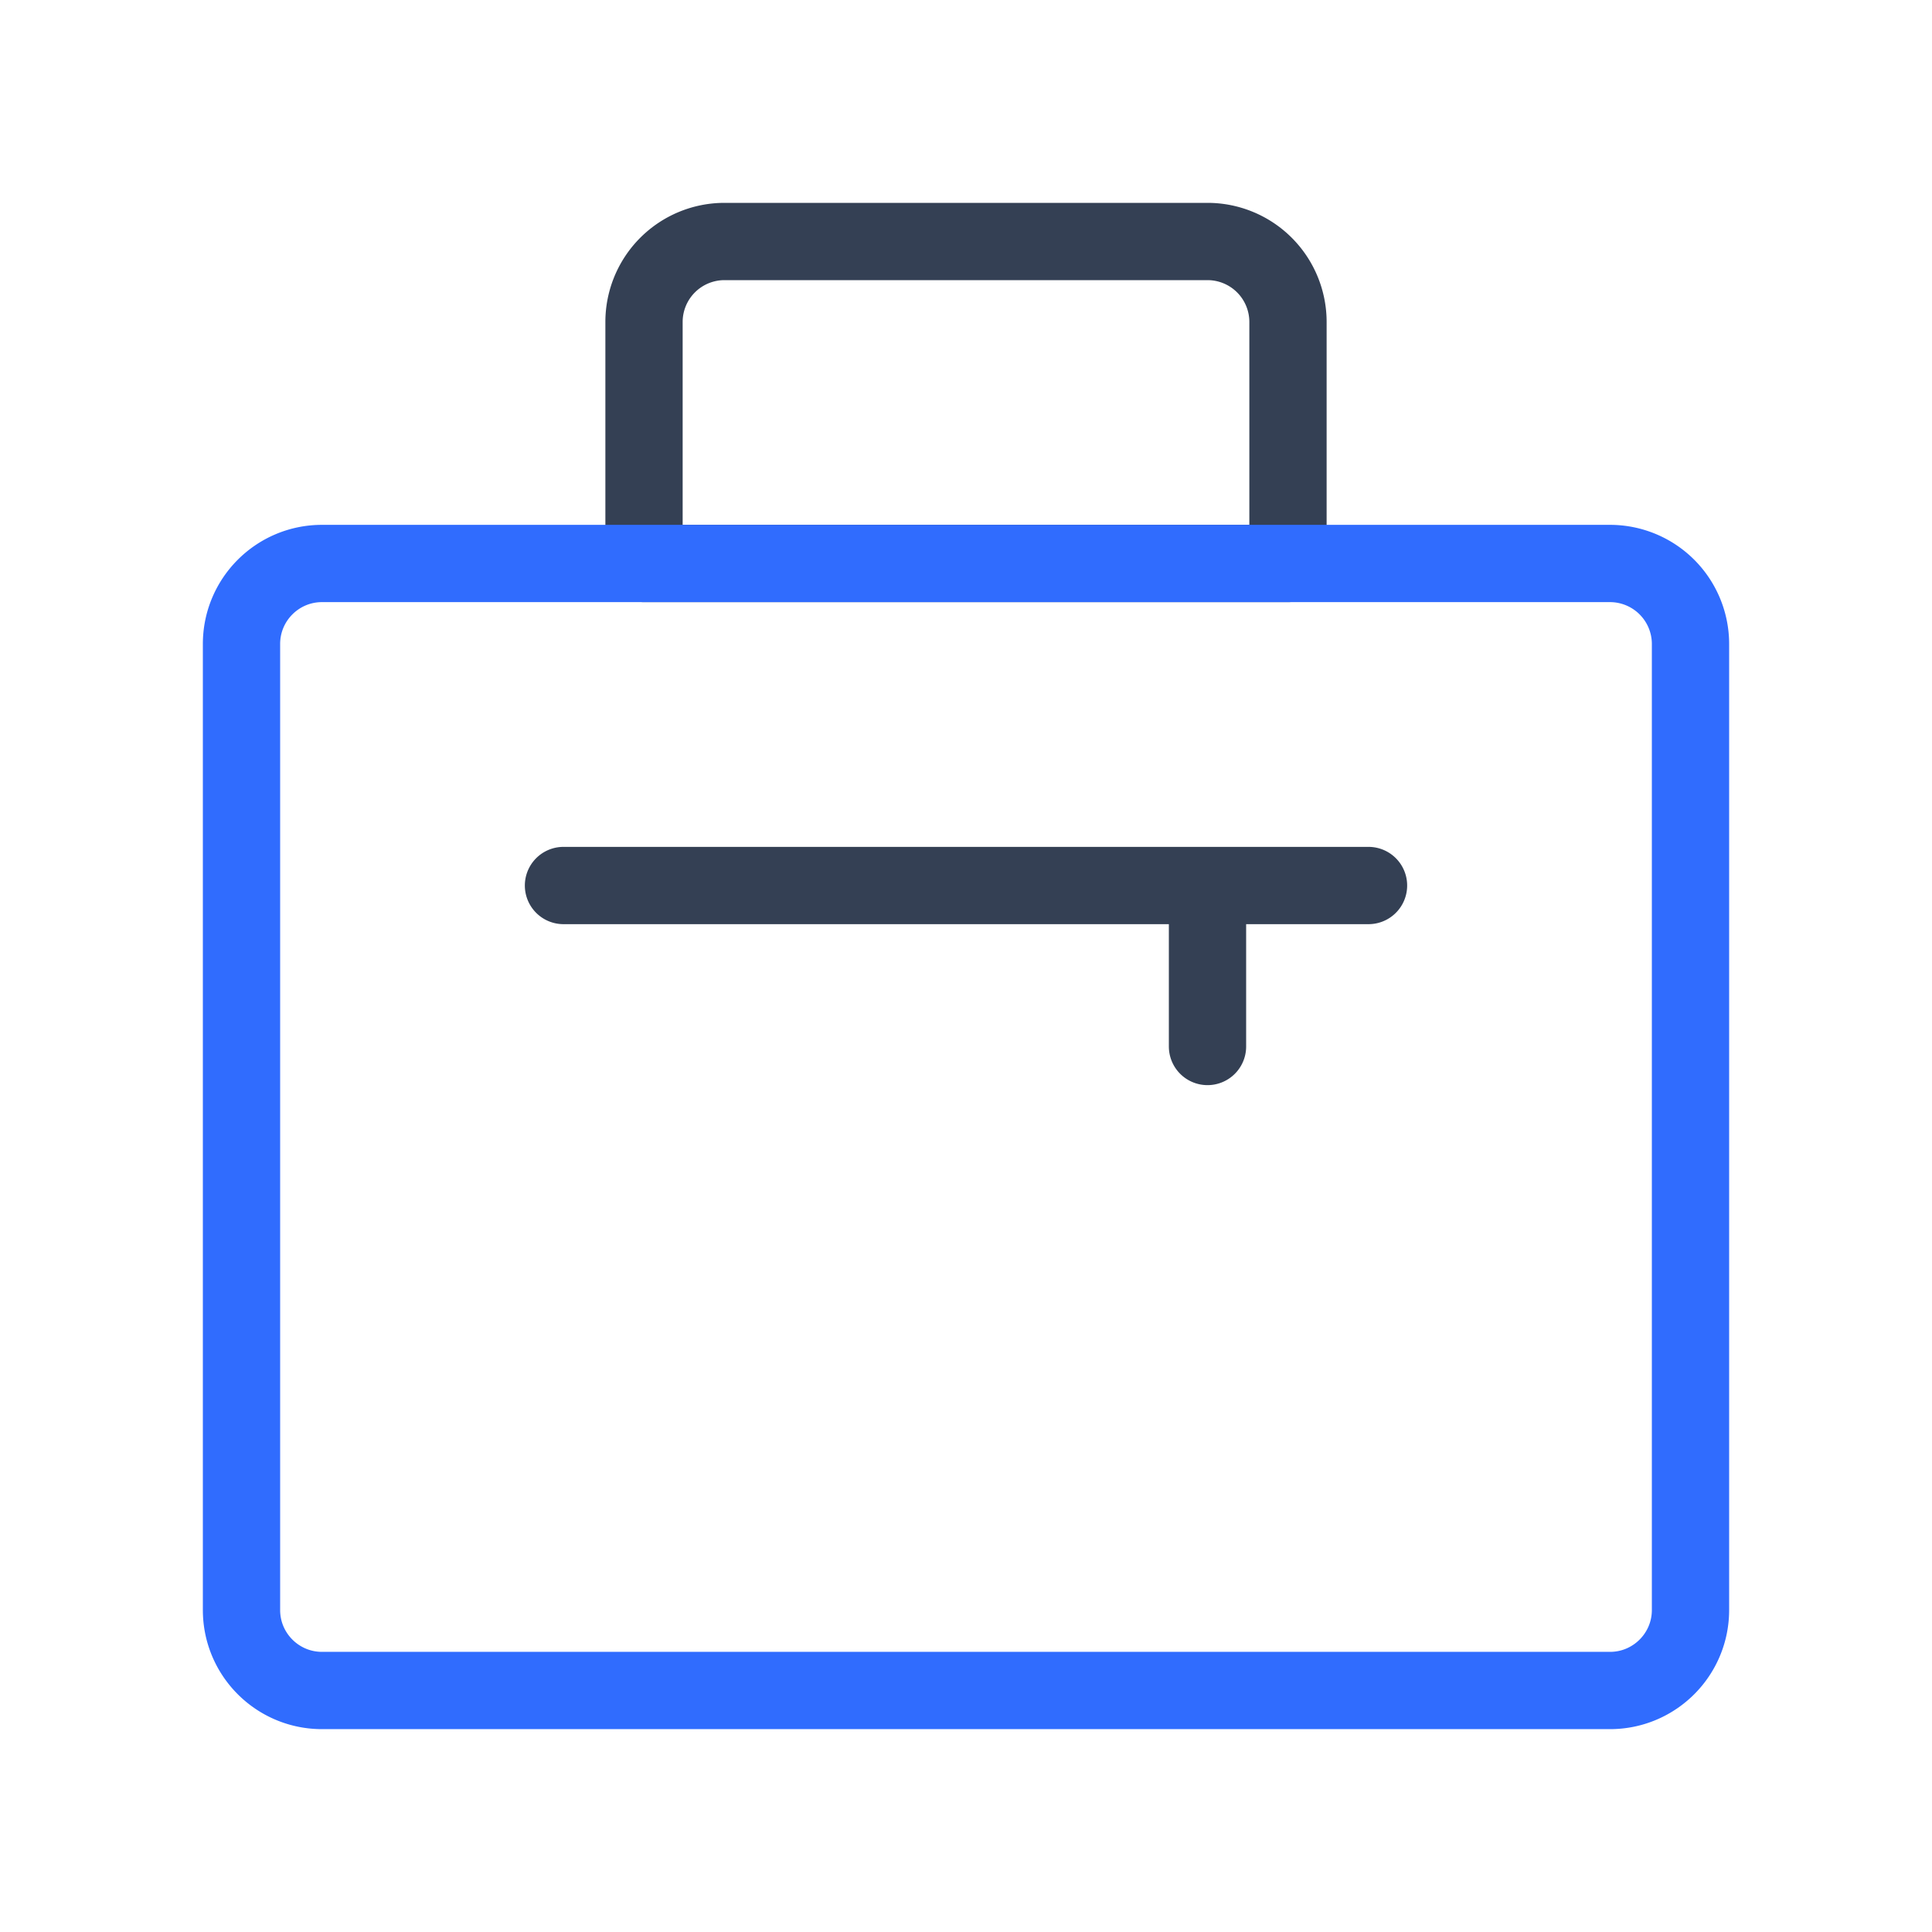 <svg xmlns="http://www.w3.org/2000/svg" width="512" height="512" viewBox="0 0 50 50"><g fill="none" stroke-linecap="round" stroke-linejoin="round" stroke-width="2"><path stroke="#344054" d="M31.25 22.917v4.166m2.083-12.5H16.667v-6.25A2.083 2.083 0 0 1 18.75 6.25h12.5a2.083 2.083 0 0 1 2.083 2.083zm2.084 8.334H14.583z"/><path stroke="#306CFE" d="M43.75 41.667v-25a2.084 2.084 0 0 0-2.083-2.084H8.333c-1.15 0-2.083.933-2.083 2.084v25c0 1.15.933 2.083 2.083 2.083h33.334c1.15 0 2.083-.933 2.083-2.083"/></g></svg>